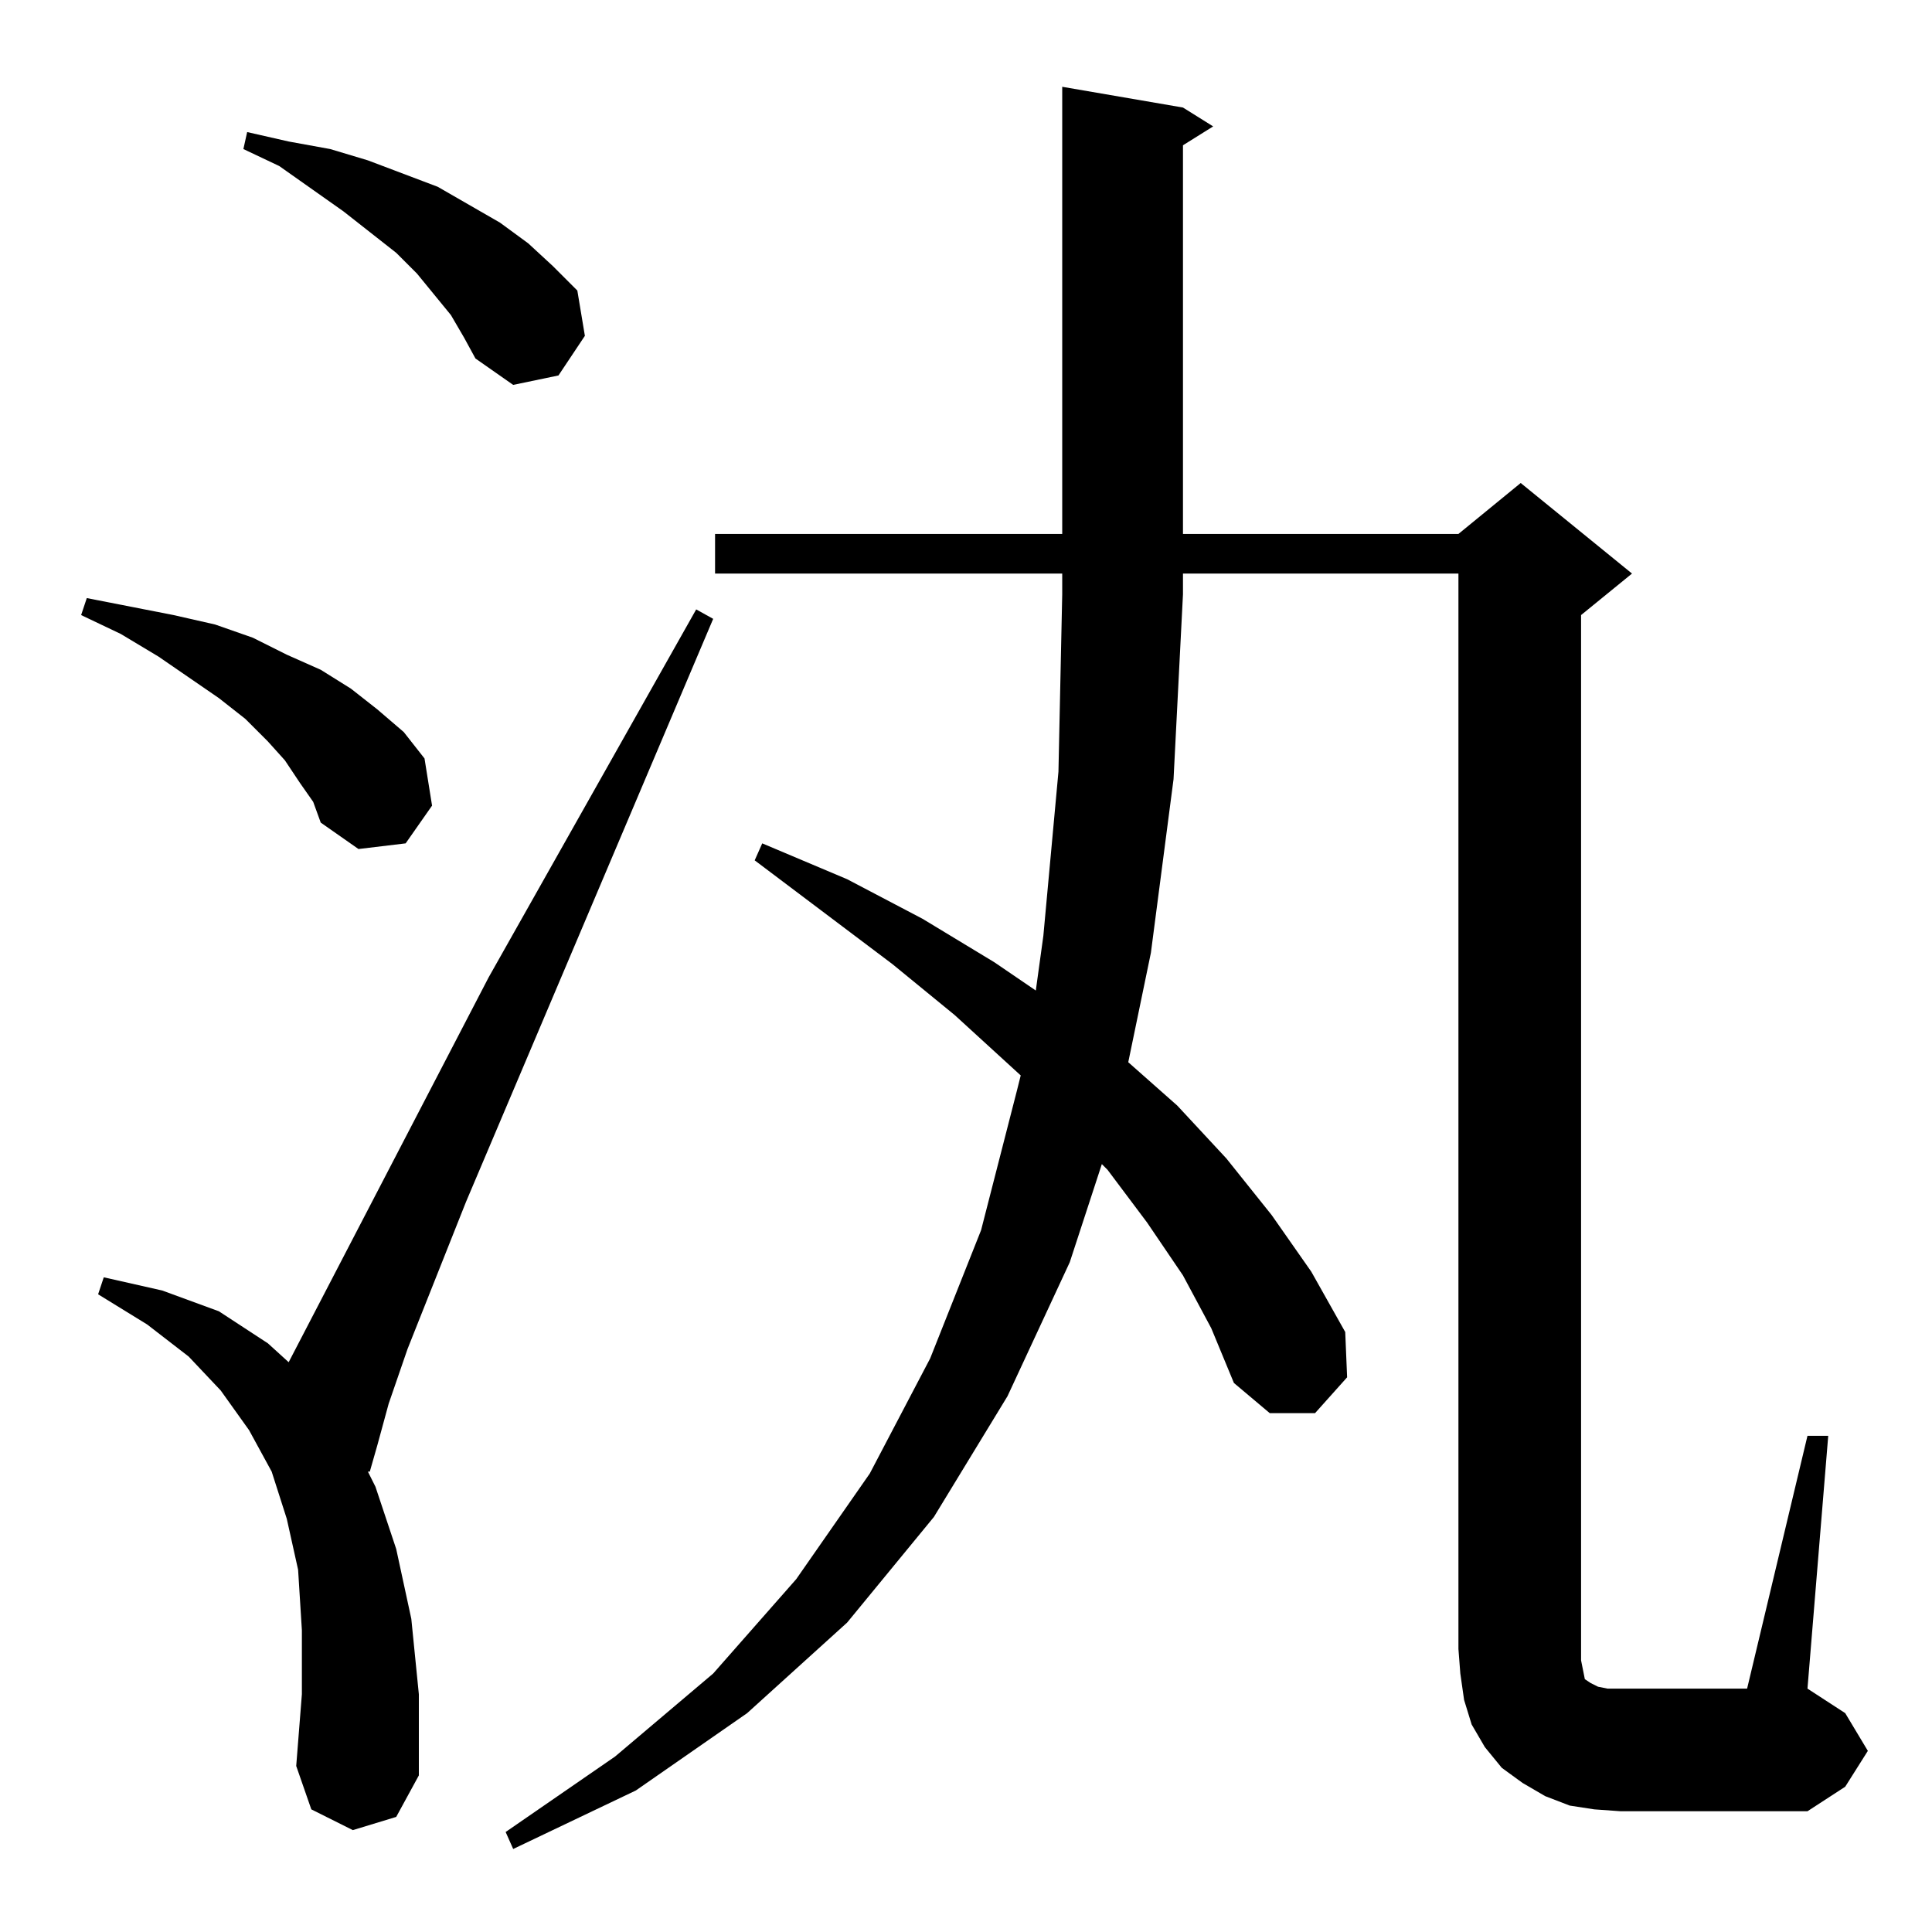 <?xml version="1.0" standalone="no"?>
<!DOCTYPE svg PUBLIC "-//W3C//DTD SVG 1.1//EN" "http://www.w3.org/Graphics/SVG/1.1/DTD/svg11.dtd" >
<svg xmlns="http://www.w3.org/2000/svg" xmlns:xlink="http://www.w3.org/1999/xlink" version="1.1" viewBox="0 -144 1024 1024">
  <g transform="matrix(1 0 0 -1 0 880)">
   <path fill="currentColor"
d="M627 348l-19 28l-21 28l-3 3l-17 -52l-33 -71l-39 -64l-46 -56l-53 -48l-59 -41l-65 -31l-4 9l58 40l52 44l44 50l39 56l32 61l27 68l19 74l2 8l-35 32l-33 27l-73 55l4 9l45 -19l40 -21l38 -23l22 -15l4 29l8 87l2 94v11h-184v21h184v237l64 -11l16 -10l-16 -10v-206
h146l33 27l59 -48l-27 -22v-554l1 -5l1 -5l3 -2l4 -2l5 -1h7h67l32 134h11l-11 -134l20 -13l12 -20l-12 -19l-20 -13h-99l-14 1l-13 2l-13 5l-12 7l-11 8l-9 11l-7 12l-4 13l-2 14l-1 13v570h-146v-11l-5 -98l-12 -92l-12 -58l26 -23l26 -28l24 -30l21 -30l18 -32l1 -24
l-17 -19h-24l-19 16l-12 29zM187 54l-22 11l-8 23l3 38v34l-2 32l-6 27l-8 25l-12 22l-15 21l-17 18l-22 17l-26 16l3 9l31 -7l30 -11l26 -17l11 -10l106 204l110 195l9 -5l-131 -309l-31 -78l-10 -29l-6 -22l-4 -14h-1l4 -8l11 -33l8 -37l4 -40v-43l-12 -22zM159 609l-8 12
l-9 10l-12 12l-14 11l-32 22l-20 12l-21 10l3 9l46 -9l22 -5l20 -7l18 -9l18 -8l16 -10l14 -11l14 -12l11 -14l4 -25l-14 -20l-25 -3l-20 14l-4 11zM239 857l-18 22l-11 11l-28 22l-34 24l-19 9l2 9l22 -5l22 -4l20 -6l37 -14l33 -19l15 -11l13 -12l13 -13l4 -24l-14 -21
l-24 -5l-20 14l-6 11z" />
  </g>

</svg>
